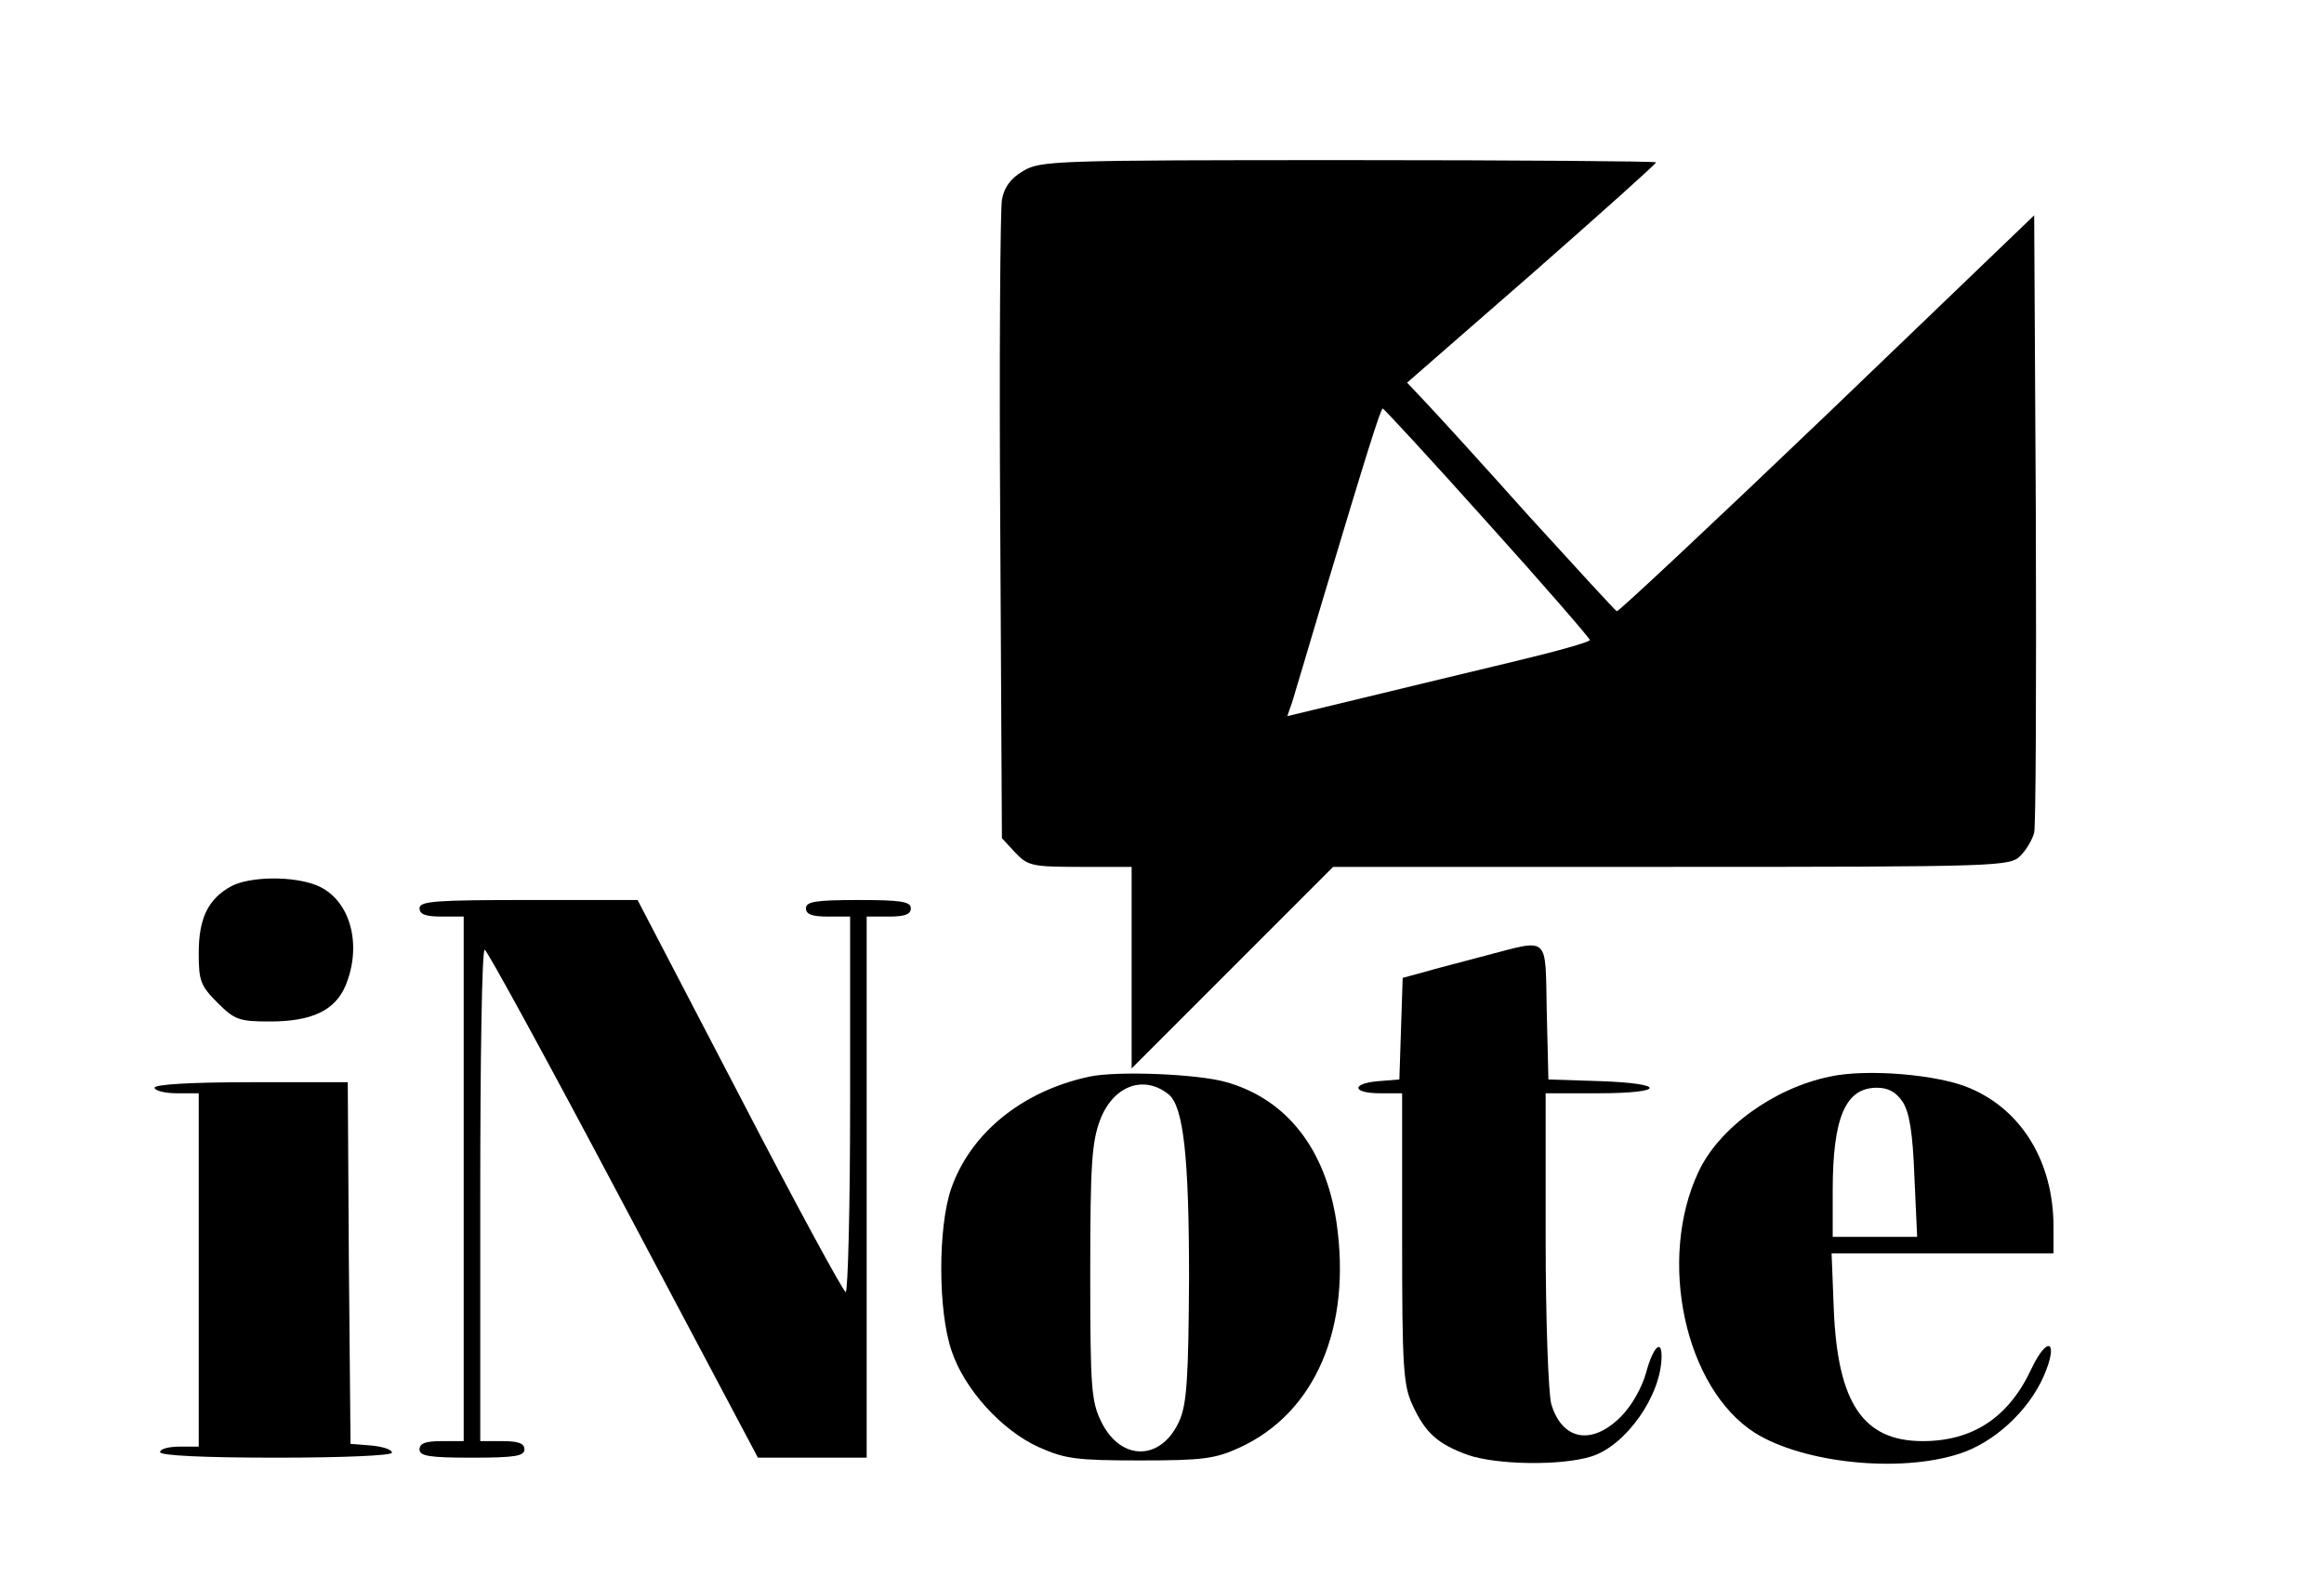 <?xml version="1.0" standalone="no"?>
<!DOCTYPE svg PUBLIC "-//W3C//DTD SVG 20010904//EN"
 "http://www.w3.org/TR/2001/REC-SVG-20010904/DTD/svg10.dtd">
<svg version="1.0" xmlns="http://www.w3.org/2000/svg"
 width="421pt" height="288pt" viewBox="0 0 421 288"
 preserveAspectRatio="xMidYMid meet">

<g transform="translate(0,288) scale(0.1,-0.1)"
fill="#000000" stroke="none">
<path d="M1853 2570 c-22 -13 -34 -29 -38 -52 -3 -18 -5 -286 -3 -595 l3 -561
24 -26 c23 -24 30 -26 118 -26 l93 0 0 -182 0 -183 183 183 182 182 613 0
c596 0 613 1 632 20 11 11 22 30 25 42 3 13 4 269 3 570 l-3 548 -375 -360
c-206 -197 -378 -358 -381 -357 -3 1 -74 79 -159 172 -84 94 -168 186 -187
206 l-34 36 226 197 c124 109 225 199 225 202 0 2 -251 4 -557 4 -535 0 -559
-1 -590 -20z m842 -637 c102 -113 185 -209 185 -212 0 -4 -62 -21 -137 -39
-76 -18 -199 -48 -274 -66 l-137 -33 9 26 c4 14 29 96 54 181 81 270 106 350
110 350 2 0 88 -93 190 -207z"/>
<path d="M419 1275 c-42 -23 -59 -58 -59 -121 0 -50 3 -59 34 -90 31 -31 39
-34 95 -34 76 0 118 20 137 65 31 75 8 156 -51 181 -43 18 -122 17 -156 -1z"/>
<path d="M760 1235 c0 -11 11 -15 40 -15 l40 0 0 -475 0 -475 -40 0 c-29 0
-40 -4 -40 -15 0 -12 17 -15 95 -15 78 0 95 3 95 15 0 11 -11 15 -40 15 l-40
0 0 445 c0 245 3 445 8 445 4 0 117 -207 251 -460 l244 -460 99 0 98 0 0 490
0 490 40 0 c29 0 40 4 40 15 0 12 -17 15 -95 15 -78 0 -95 -3 -95 -15 0 -11
11 -15 40 -15 l40 0 0 -340 c0 -187 -4 -340 -8 -340 -4 0 -91 160 -192 355
l-185 355 -197 0 c-169 0 -198 -2 -198 -15z"/>
<path d="M2690 1149 c-41 -11 -92 -24 -112 -30 l-37 -10 -3 -92 -3 -92 -37 -3
c-51 -4 -49 -22 2 -22 l40 0 0 -262 c0 -234 2 -267 19 -303 23 -50 45 -70 100
-90 52 -18 168 -20 223 -3 63 19 128 111 128 182 0 32 -16 15 -28 -30 -8 -28
-26 -60 -46 -80 -53 -53 -107 -42 -126 24 -5 21 -10 149 -10 300 l0 262 95 0
c123 0 125 18 3 22 l-93 3 -3 123 c-3 140 7 132 -112 101z"/>
<path d="M1973 930 c-121 -26 -215 -102 -250 -203 -24 -70 -24 -222 1 -294 23
-69 91 -144 158 -174 47 -21 67 -24 183 -24 114 0 136 3 180 23 138 63 204
218 176 409 -20 132 -90 222 -199 253 -51 15 -199 21 -249 10z m144 -32 c27
-22 37 -114 37 -333 -1 -178 -4 -227 -17 -257 -32 -74 -106 -76 -142 -3 -18
37 -20 60 -20 270 0 198 3 237 18 277 24 62 79 82 124 46z"/>
<path d="M3314 930 c-101 -21 -200 -93 -237 -172 -75 -159 -25 -392 102 -473
88 -55 262 -73 370 -38 63 20 125 77 153 140 28 64 8 77 -22 14 -41 -88 -106
-131 -197 -131 -108 0 -154 69 -161 238 l-4 102 201 0 201 0 0 48 c0 117 -57
211 -151 251 -57 25 -188 36 -255 21z m133 -46 c12 -19 18 -55 21 -135 l5
-109 -77 0 -76 0 0 83 c0 133 23 187 80 187 21 0 35 -8 47 -26z"/>
<path d="M280 910 c0 -5 18 -10 40 -10 l40 0 0 -320 0 -320 -35 0 c-19 0 -35
-4 -35 -10 0 -6 77 -10 210 -10 124 0 210 4 210 9 0 6 -17 11 -37 13 l-38 3
-3 328 -2 327 -175 0 c-110 0 -175 -4 -175 -10z"/>
</g>
</svg>
